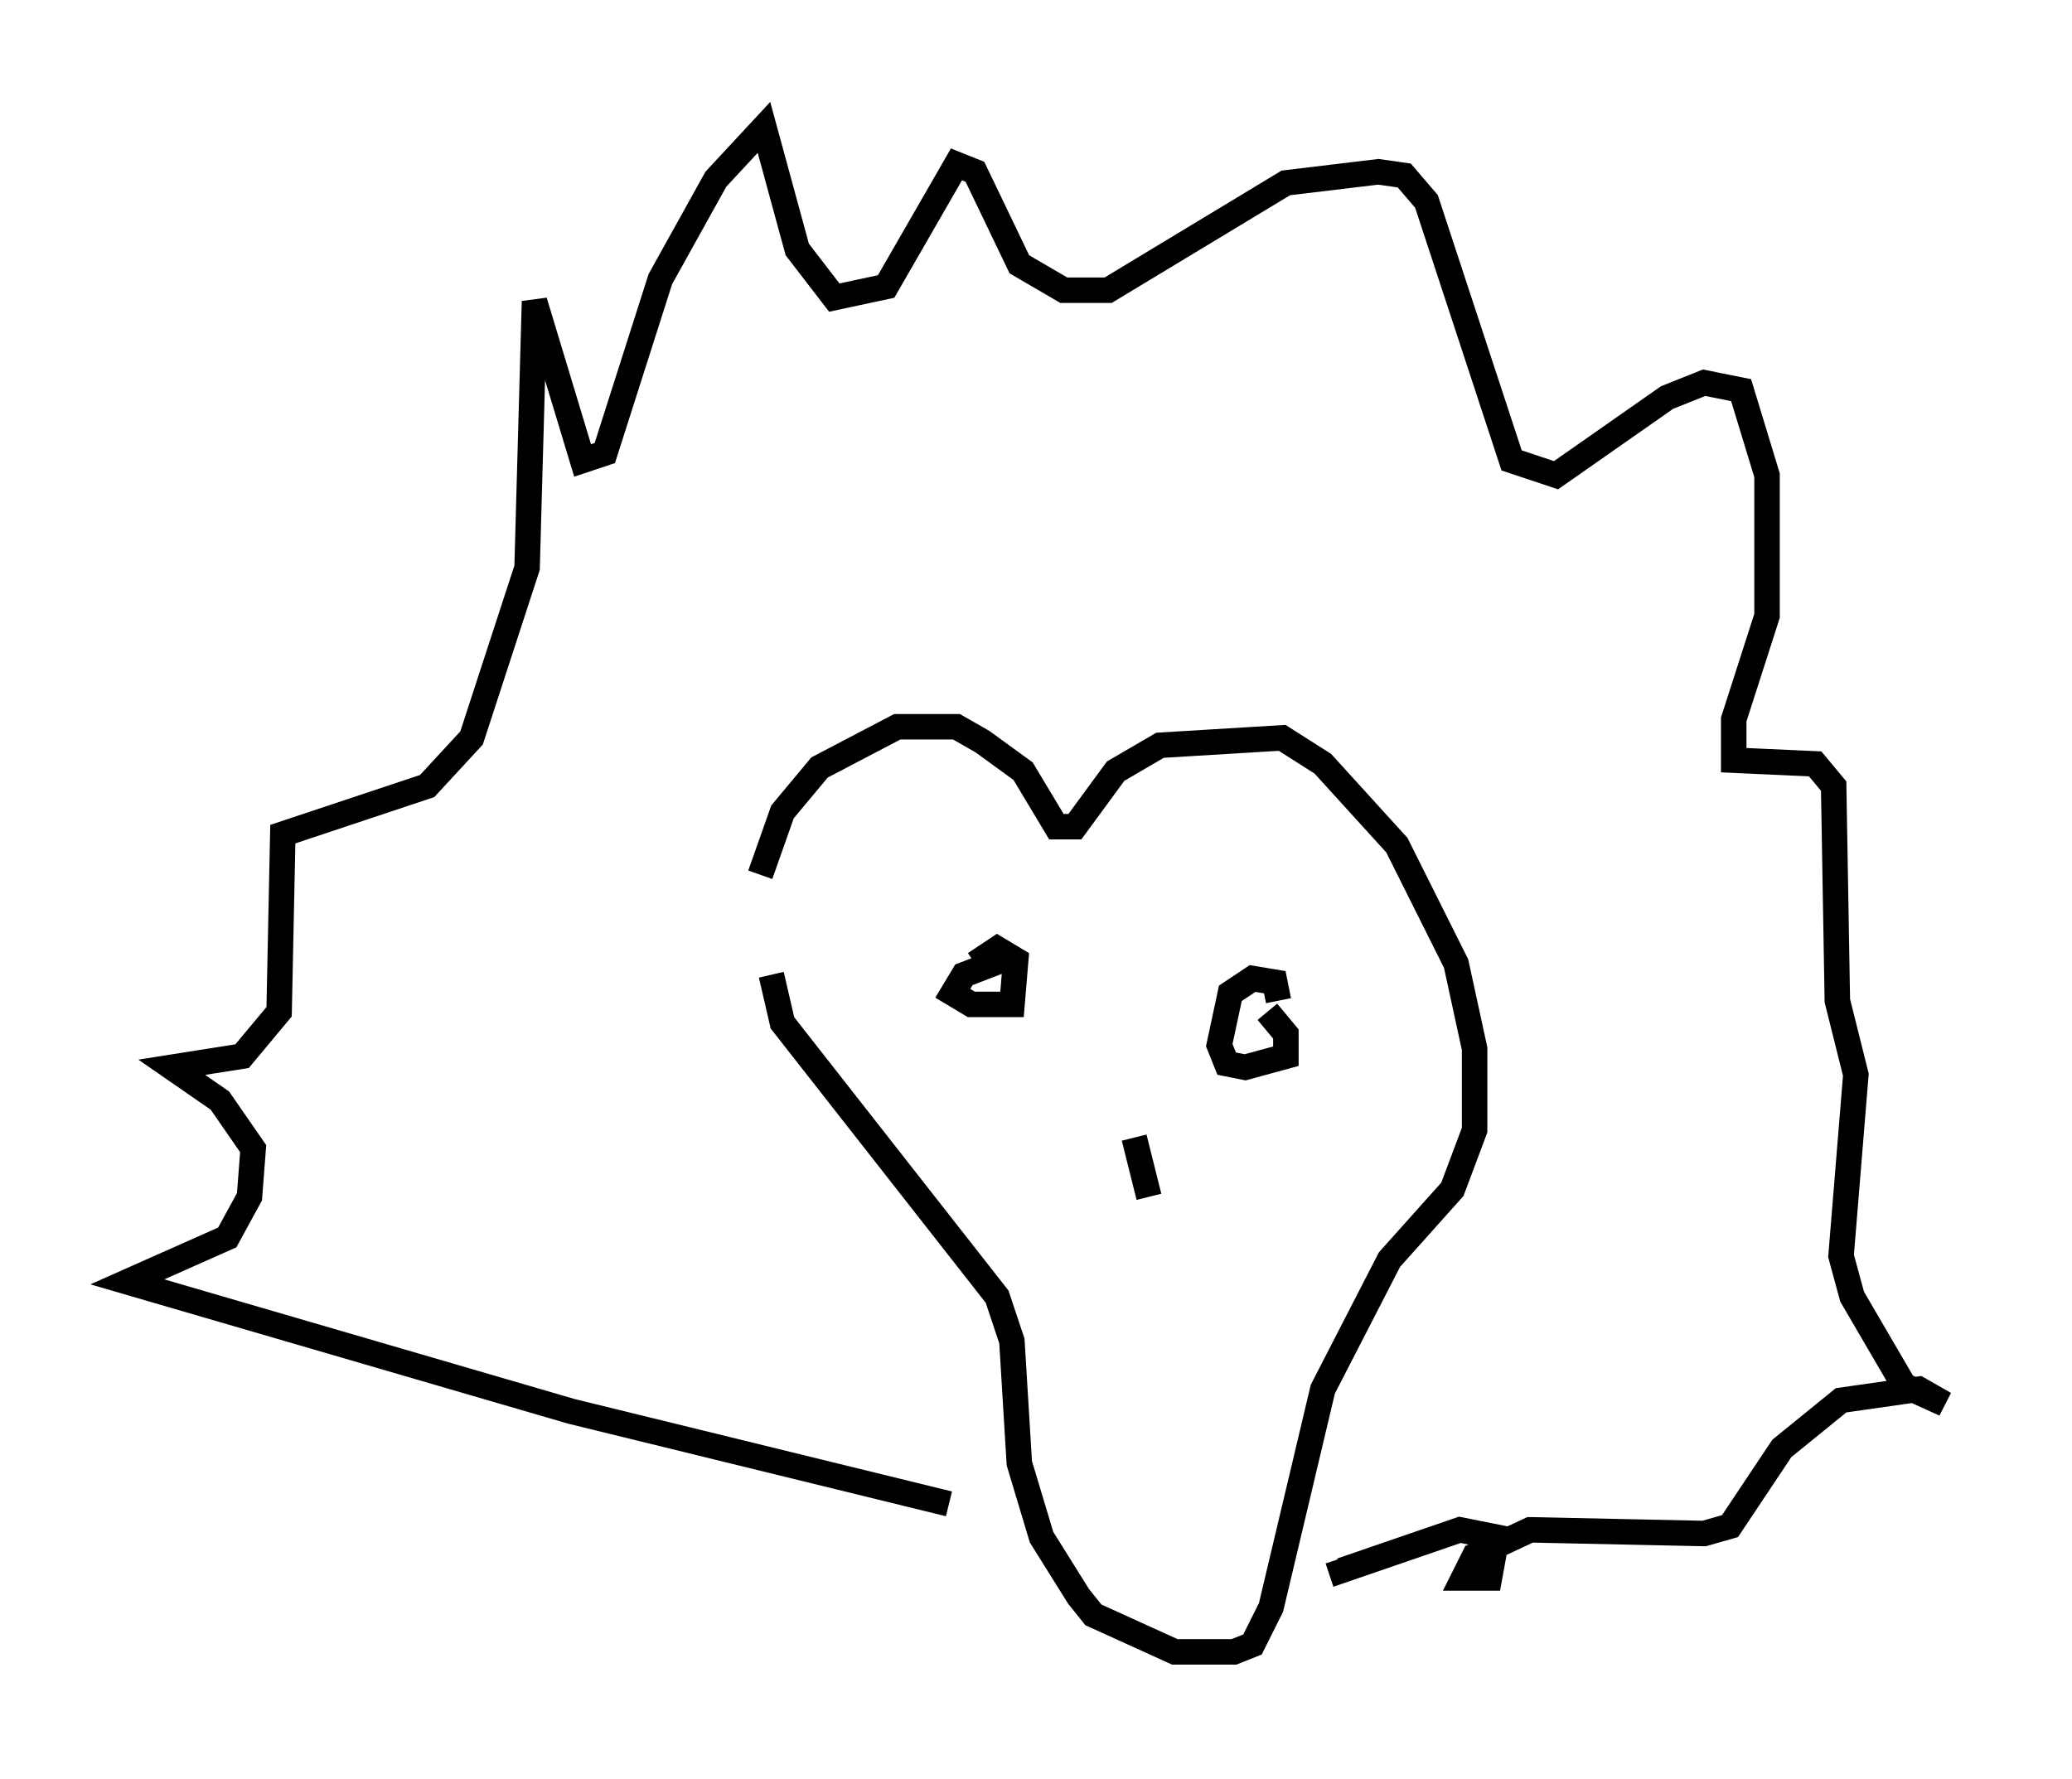 <?xml version="1.0" encoding="utf-8" ?>
<svg baseProfile="full" height="69.843" version="1.1" width="81.318" xmlns="http://www.w3.org/2000/svg" xmlns:ev="http://www.w3.org/2001/xml-events" xmlns:xlink="http://www.w3.org/1999/xlink"><defs /><rect fill="white" height="69.843" width="81.318" x="0" y="0" /><path d="M29.838, 37.536 m0.0, -3.196 l0.872, -2.469 1.453, -1.743 l3.05, -1.598 2.324, 0.0 l1.017, 0.581 1.598, 1.162 l1.307, 2.179 0.726, 0.0 l1.598, -2.179 1.743, -1.017 l4.793, -0.291 1.598, 1.017 l2.905, 3.196 2.324, 4.648 l0.726, 3.341 0.0, 3.196 l-0.872, 2.324 -2.469, 2.76 l-2.615, 5.084 -2.034, 8.57 l-0.726, 1.453 -0.726, 0.291 l-2.324, 0.0 -3.196, -1.453 l-0.581, -0.726 -1.453, -2.324 l-0.872, -2.905 -0.291, -4.793 l-0.581, -1.743 -8.425, -10.749 l-0.436, -1.888 m6.972, 20.771 l-14.816, -3.631 -17.43, -5.084 l3.922, -1.743 0.872, -1.598 l0.145, -1.888 -1.307, -1.888 l-1.888, -1.307 2.76, -0.436 l1.453, -1.743 0.145, -6.972 l5.665, -1.888 1.743, -1.888 l2.179, -6.682 0.291, -10.458 l1.888, 6.246 0.872, -0.291 l2.179, -6.827 2.179, -3.922 l1.888, -2.034 1.307, 4.793 l1.453, 1.888 2.034, -0.436 l2.76, -4.793 0.726, 0.291 l1.743, 3.631 1.743, 1.017 l1.743, 0.0 6.972, -4.212 l3.631, -0.436 1.017, 0.145 l0.872, 1.017 3.341, 10.168 l1.743, 0.581 4.358, -3.05 l1.453, -0.581 1.453, 0.291 l1.017, 3.341 0.0, 5.52 l-1.307, 4.067 0.0, 1.598 l3.196, 0.145 0.726, 0.872 l0.145, 8.425 0.726, 2.905 l-0.581, 7.117 0.436, 1.598 l2.034, 3.486 1.598, 0.726 l-1.017, -0.581 -3.05, 0.436 l-2.324, 1.888 -2.034, 3.05 l-1.017, 0.291 -6.827, -0.145 l-2.179, 1.017 -0.436, 0.872 l1.017, 0.0 0.291, -1.598 l-1.453, -0.291 -4.648, 1.598 l-0.145, -0.436 m-12.782, -23.676 l-1.888, 0.726 -0.436, 0.726 l0.726, 0.436 1.598, 0.0 l0.145, -1.743 -0.726, -0.436 l-0.872, 0.581 m11.911, 1.453 l-0.145, -0.726 -0.872, -0.145 l-0.872, 0.581 -0.436, 2.034 l0.291, 0.726 0.726, 0.145 l1.598, -0.436 0.0, -0.872 l-0.726, -0.872 m-5.229, 4.939 l0.581, 2.324 " fill="none" stroke="black" stroke-width="1" /></svg>